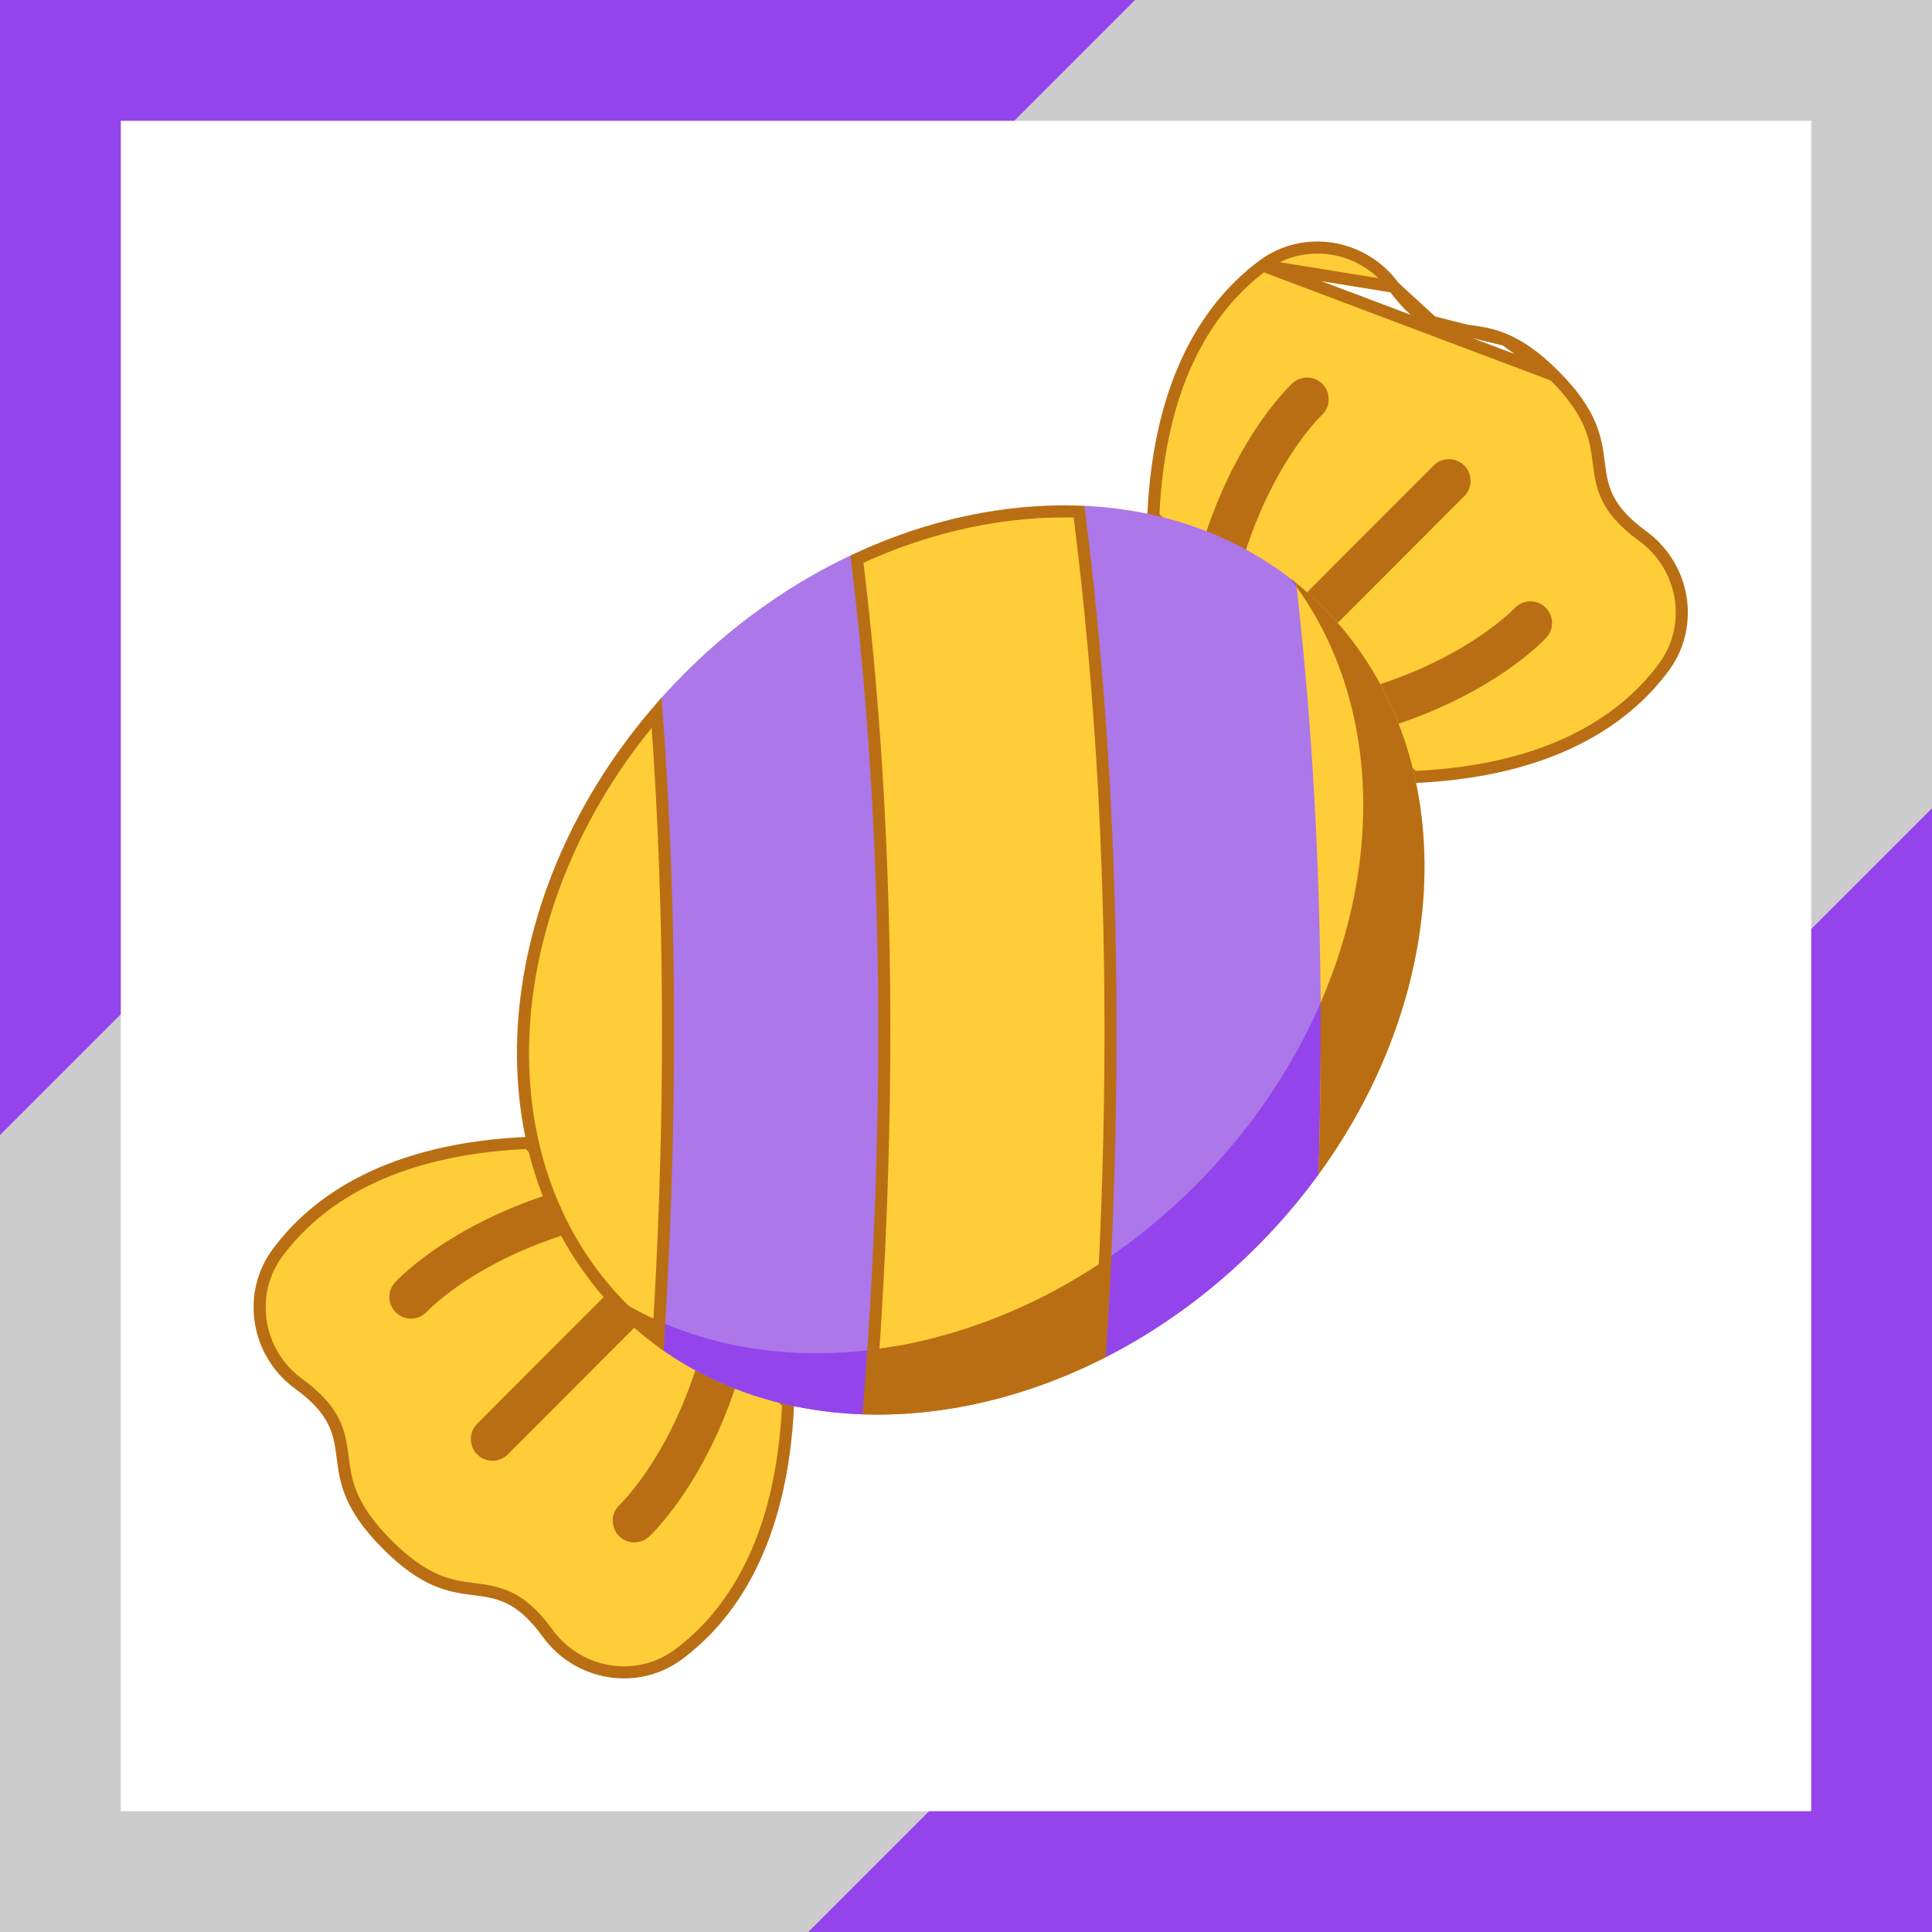 <svg width="160" height="160" viewBox="0 0 160 160" fill="none" xmlns="http://www.w3.org/2000/svg">
<rect x="5" y="5" width="150" height="150" stroke="#CCCCCC" stroke-width="10"/>
<path d="M104.589 21.991L104.589 21.991C100.398 25.108 96.015 31.125 95.51 42.783L117.04 64.353C128.674 63.846 134.679 59.456 137.791 55.258L137.791 55.257C140.345 51.812 139.517 46.919 136.033 44.389L136.033 44.389C134.485 43.264 133.624 42.24 133.125 41.209C132.645 40.217 132.523 39.256 132.403 38.319C132.4 38.291 132.396 38.262 132.392 38.234C132.268 37.262 132.133 36.279 131.646 35.141C131.159 34.003 130.307 32.682 128.713 31.086L104.589 21.991ZM104.589 21.991C108.027 19.433 112.91 20.262 115.435 23.752L115.435 23.752M104.589 21.991L115.435 23.752M115.435 23.752C116.557 25.303 117.58 26.167 118.609 26.666M115.435 23.752L118.609 26.666M118.609 26.666C119.599 27.147 120.559 27.27 121.494 27.39M118.609 26.666L121.494 27.39M121.494 27.39C121.523 27.393 121.551 27.397 121.579 27.401M121.494 27.39L121.579 27.401M121.579 27.401C122.549 27.525 123.53 27.66 124.666 28.148M121.579 27.401L124.666 28.148M124.666 28.148C125.802 28.636 127.119 29.489 128.713 31.086L124.666 28.148Z" fill="#FECD38" stroke="#BA6E13"/>
<path d="M109.557 52.074C109.099 52.074 108.64 51.899 108.29 51.549C107.59 50.847 107.59 49.71 108.29 49.008L118.728 38.551C119.428 37.85 120.563 37.85 121.263 38.551C121.963 39.253 121.963 40.39 121.263 41.091L110.825 51.549C110.475 51.899 110.016 52.074 109.557 52.074Z" fill="#BA6E13"/>
<path d="M100.506 50.289C100.371 50.289 100.235 50.274 100.098 50.242C99.134 50.018 98.534 49.053 98.759 48.087C101.308 37.1 106.802 31.952 107.034 31.738C107.764 31.068 108.897 31.116 109.567 31.847C110.235 32.577 110.188 33.71 109.462 34.381C109.374 34.464 104.521 39.113 102.25 48.899C102.057 49.729 101.321 50.289 100.506 50.289Z" fill="#BA6E13"/>
<path d="M111.338 61.145C110.523 61.145 109.786 60.584 109.593 59.755C109.37 58.789 109.969 57.824 110.934 57.6C120.742 55.316 125.381 50.423 125.426 50.374C126.099 49.65 127.232 49.605 127.957 50.277C128.682 50.948 128.731 52.077 128.063 52.806C127.85 53.039 122.711 58.544 111.745 61.098C111.609 61.13 111.472 61.145 111.338 61.145Z" fill="#BA6E13"/>
<path d="M22.989 103.743L22.989 103.743C26.1 99.544 32.105 95.154 43.74 94.647L65.269 116.217C64.764 127.875 60.381 133.892 56.191 137.009L56.191 137.009C52.753 139.567 47.87 138.738 45.345 135.248L45.345 135.248C44.223 133.697 43.2 132.834 42.171 132.334C41.181 131.854 40.221 131.731 39.286 131.611C39.257 131.607 39.229 131.604 39.201 131.6C38.231 131.475 37.25 131.34 36.114 130.852C34.978 130.365 33.66 129.511 32.066 127.914C30.473 126.318 29.621 124.997 29.134 123.859C28.647 122.721 28.512 121.738 28.388 120.766C28.384 120.738 28.381 120.709 28.377 120.681C28.257 119.744 28.135 118.783 27.655 117.791C27.156 116.76 26.295 115.736 24.747 114.611L24.747 114.611C21.263 112.082 20.434 107.188 22.989 103.743Z" fill="#FECD38" stroke="#BA6E13"/>
<path d="M40.785 120.974C40.326 120.974 39.867 120.799 39.517 120.449C38.817 119.747 38.817 118.61 39.517 117.909L49.955 107.452C50.655 106.75 51.79 106.75 52.49 107.452C53.19 108.153 53.19 109.29 52.49 109.992L42.051 120.449C41.702 120.799 41.243 120.974 40.785 120.974Z" fill="#BA6E13"/>
<path d="M34.037 109.204C33.604 109.204 33.17 109.047 32.826 108.731C32.096 108.061 32.047 106.925 32.717 106.194C32.93 105.961 38.069 100.456 49.034 97.903C49.998 97.678 50.962 98.279 51.186 99.245C51.41 100.211 50.81 101.176 49.846 101.401C39.949 103.706 35.404 108.573 35.358 108.622C35.005 109.007 34.522 109.204 34.037 109.204Z" fill="#BA6E13"/>
<path d="M52.534 127.735C52.05 127.735 51.566 127.539 51.212 127.153C50.544 126.424 50.593 125.29 51.318 124.62C51.406 124.536 56.259 119.887 58.529 110.101C58.754 109.135 59.717 108.534 60.681 108.758C61.646 108.983 62.245 109.948 62.022 110.914C59.472 121.901 53.978 127.048 53.745 127.263C53.401 127.578 52.967 127.735 52.534 127.735Z" fill="#BA6E13"/>
<path d="M56.695 55.761C56.037 56.421 55.402 57.094 54.789 57.776L49.444 85.503L54.957 111.856C59.723 115.182 65.416 116.92 71.433 117.129L80.611 97.813L80.308 60.175L70.43 46.001C65.554 48.315 60.872 51.578 56.695 55.761Z" fill="#AC77E8"/>
<path d="M89.802 41.89L80.307 60.175L80.611 97.813L91.564 112.399C96.002 110.135 100.258 107.073 104.085 103.239C105.976 101.344 107.678 99.346 109.19 97.271L113.47 69.878L107.343 48.286C102.406 44.305 96.303 42.199 89.802 41.89Z" fill="#AC77E8"/>
<path d="M51.576 108.369C39.502 96.272 40.843 74.842 54.38 59.002C54.545 61.237 54.688 63.49 54.81 65.759C55.587 80.222 55.485 95.372 54.515 110.919C53.486 110.149 52.504 109.299 51.576 108.369Z" fill="#FECD38" stroke="#BA6E13"/>
<path d="M109.107 97.385C109.135 97.347 109.162 97.309 109.19 97.271L113.47 69.878L112.88 67.802C112.632 75.974 109.663 84.587 104.12 92.192C102.608 94.266 100.906 96.264 99.014 98.16C95.447 101.733 91.507 104.636 87.396 106.849L91.565 112.4C96.002 110.135 100.258 107.073 104.085 103.239C105.872 101.447 107.59 99.457 109.107 97.385Z" fill="#9345EB"/>
<path d="M107.473 48.745L107.343 48.287C107.286 48.24 107.227 48.197 107.169 48.152C107.07 48.073 106.968 47.997 106.867 47.919C107.076 48.19 107.276 48.467 107.473 48.745Z" fill="#905FA8"/>
<path d="M72.735 66.54L72.735 66.54C72.359 59.618 71.77 52.867 70.97 46.3C77.029 43.488 83.364 42.159 89.359 42.372C90.327 49.95 91.025 57.756 91.455 65.757C92.248 80.583 92.123 96.128 91.085 112.082C84.831 115.226 78.227 116.766 71.973 116.643C73.345 99.319 73.597 82.475 72.735 66.54Z" fill="#FECD38" stroke="#BA6E13"/>
<path d="M109.558 50.278C121.107 61.849 120.554 81.679 109.19 97.271C109.518 86.751 109.415 76.484 108.878 66.567C108.54 60.331 108.028 54.232 107.343 48.287C108.112 48.905 108.85 49.569 109.558 50.278Z" fill="#FECD38"/>
<path d="M109.558 50.279C108.857 49.575 108.117 48.909 107.343 48.287C107.356 48.395 107.367 48.504 107.38 48.612C114.091 57.966 114.594 70.999 109.365 83.053C109.395 87.735 109.34 92.476 109.19 97.271C120.554 81.68 121.107 61.849 109.558 50.279Z" fill="#BA6E13"/>
<path d="M71.433 117.129L74.108 111.499C71.499 111.95 68.902 112.137 66.362 112.049C62.159 111.904 58.114 111.008 54.432 109.35L54.957 111.856C55.552 112.271 56.162 112.663 56.786 113.029C60.216 115.043 64.048 116.311 68.086 116.85C69.188 116.996 70.305 117.09 71.433 117.129Z" fill="#9345EB"/>
<path d="M55.092 109.635C53.265 108.866 51.521 107.916 49.887 106.776C49.54 106.533 49.197 106.282 48.859 106.022C49.038 106.256 49.222 106.488 49.41 106.717C49.412 106.719 49.413 106.72 49.414 106.722C50.885 108.523 52.59 110.133 54.465 111.504C54.628 111.623 54.792 111.74 54.957 111.856C55.005 111.114 55.048 110.375 55.092 109.635Z" fill="#BA6E13"/>
<path d="M92.033 104.002C90.232 105.251 88.381 106.358 86.495 107.321C81.716 109.759 76.723 111.268 71.823 111.824C71.703 113.588 71.576 115.355 71.433 117.129C75.548 117.271 79.816 116.698 84.043 115.43C86.579 114.669 89.1 113.658 91.565 112.4C91.75 109.588 91.905 106.788 92.033 104.002Z" fill="#BA6E13"/>
<path fill-rule="evenodd" clip-rule="evenodd" d="M66.936 160H150H160V150V66.936L150 76.936V150H76.936L66.936 160ZM84 10H10V84L0 94V10V0H10H94L84 10Z" fill="#9345EB"/>
</svg>
